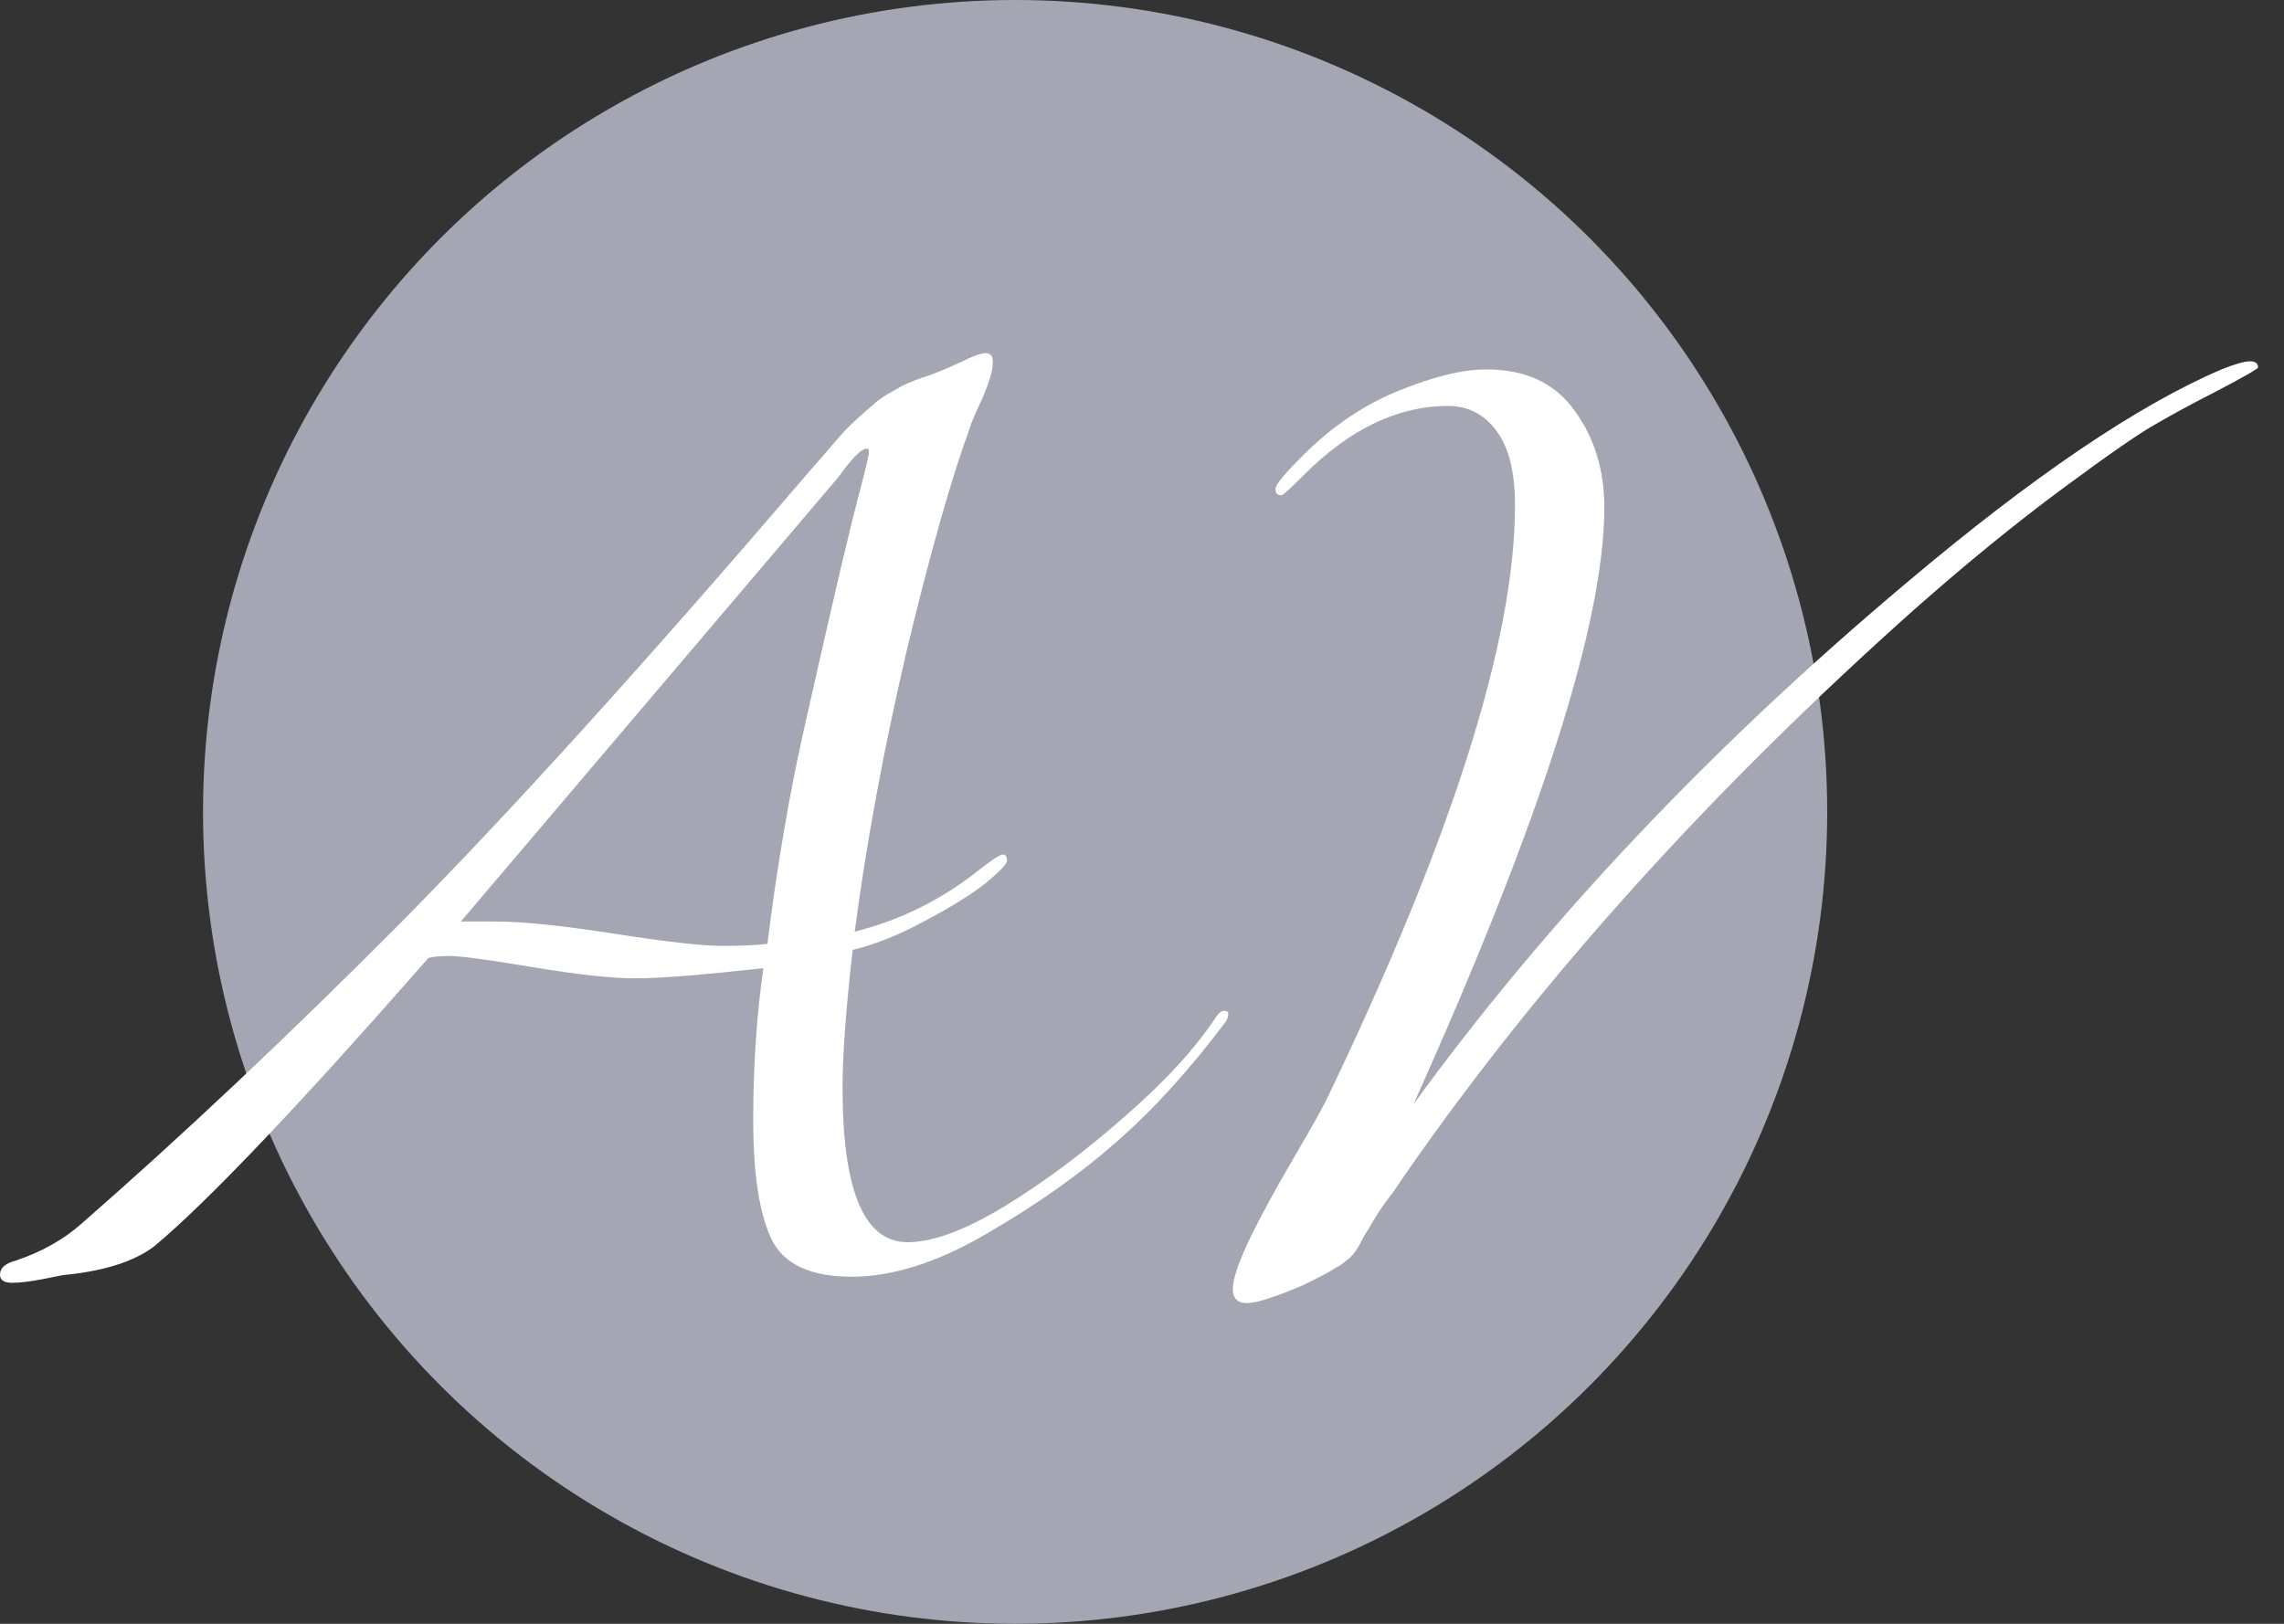 <svg width="45" height="32" viewBox="0 0 45 32" fill="none" xmlns="http://www.w3.org/2000/svg">
<rect x="0" y="0" width="45" height="32" fill="#333333" stroke="none"/>
<circle cx="20" cy="16" r="16" fill="#A4A6B3"/>
<path d="M9.08 18.16H9.76C10.293 18.16 11.073 18.24 12.1 18.4C13.127 18.56 13.833 18.64 14.22 18.64C14.607 18.64 14.907 18.627 15.12 18.6C15.307 17.08 15.553 15.64 15.86 14.28C16.167 12.92 16.4 11.9 16.56 11.22C16.72 10.54 16.853 10 16.96 9.6C17.067 9.187 17.12 8.96 17.12 8.92C17.12 8.867 17.107 8.84 17.08 8.84C16.973 8.84 16.787 9.027 16.52 9.4L9.08 18.16ZM8.44 18.88C5.88 21.8 4.08 23.693 3.04 24.56C2.653 24.853 2.08 25.04 1.32 25.12C1.28 25.12 1.133 25.147 0.88 25.2C0.613 25.253 0.4 25.28 0.24 25.28C0.08 25.28 -1.49012e-08 25.227 -1.49012e-08 25.12C-1.49012e-08 24.987 0.107 24.893 0.32 24.84C0.827 24.667 1.253 24.427 1.6 24.12C3.613 22.36 5.713 20.38 7.9 18.18C10.087 15.967 12.76 13.013 15.92 9.32C16.133 9.08 16.307 8.88 16.44 8.72C16.587 8.547 16.733 8.393 16.88 8.26C17.027 8.127 17.133 8.033 17.2 7.98C17.267 7.913 17.367 7.84 17.5 7.76C17.647 7.68 17.74 7.627 17.78 7.6C17.953 7.52 18.127 7.453 18.3 7.4C18.487 7.333 18.693 7.247 18.92 7.14C19.16 7.02 19.327 6.96 19.42 6.96C19.513 6.96 19.56 7.013 19.56 7.12V7.16C19.56 7.307 19.487 7.547 19.34 7.88C19.193 8.2 19.12 8.373 19.12 8.4C18.747 9.413 18.327 10.893 17.86 12.84C17.407 14.787 17.067 16.627 16.84 18.36C17.747 18.133 18.573 17.72 19.32 17.12C19.56 16.933 19.707 16.84 19.76 16.84C19.813 16.84 19.84 16.88 19.84 16.96C19.84 17.027 19.693 17.18 19.4 17.42C19.107 17.647 18.707 17.893 18.2 18.16C17.707 18.427 17.24 18.613 16.8 18.72C16.667 19.88 16.6 20.787 16.6 21.44C16.6 23.467 17.027 24.48 17.88 24.48C18.373 24.48 19.007 24.247 19.78 23.78C20.567 23.3 21.353 22.713 22.14 22.02C22.94 21.327 23.547 20.667 23.96 20.04C24.013 19.96 24.067 19.92 24.12 19.92C24.173 19.92 24.2 19.94 24.2 19.98C24.2 20.02 24.187 20.067 24.16 20.12C23.44 21.08 22.72 21.873 22 22.5C21.293 23.127 20.447 23.727 19.46 24.3C18.487 24.873 17.593 25.16 16.78 25.16C15.967 25.16 15.44 24.913 15.2 24.42C14.96 23.913 14.84 23.133 14.84 22.08C14.84 21.013 14.907 20.013 15.04 19.08C13.84 19.213 13 19.28 12.52 19.28C12.053 19.28 11.38 19.207 10.5 19.06C9.62 18.913 9.073 18.84 8.86 18.84C8.66 18.84 8.52 18.853 8.44 18.88ZM27.849 21.76C30.489 18.133 33.729 14.707 37.569 11.48C40.049 9.387 42.116 7.987 43.769 7.28C44.036 7.173 44.223 7.12 44.329 7.12C44.436 7.12 44.489 7.16 44.489 7.24C44.489 7.267 44.223 7.42 43.689 7.7C43.169 7.967 42.763 8.187 42.469 8.36C42.176 8.52 41.569 8.94 40.649 9.62C39.729 10.3 38.756 11.093 37.729 12C33.703 15.587 30.356 19.3 27.689 23.14C27.569 23.313 27.483 23.44 27.429 23.52C27.376 23.587 27.316 23.667 27.249 23.76C27.196 23.84 27.156 23.9 27.129 23.94C27.116 23.967 27.096 24 27.069 24.04C27.043 24.08 27.023 24.113 27.009 24.14C26.996 24.167 26.976 24.2 26.949 24.24C26.896 24.32 26.836 24.427 26.769 24.56C26.703 24.68 26.623 24.773 26.529 24.84C26.449 24.907 26.369 24.96 26.289 25C26.209 25.053 26.103 25.113 25.969 25.18L25.689 25.32C25.129 25.56 24.756 25.68 24.569 25.68C24.383 25.68 24.289 25.587 24.289 25.4C24.289 25.213 24.396 24.893 24.609 24.44C24.836 23.973 25.129 23.433 25.489 22.82C25.849 22.207 26.076 21.8 26.169 21.6C28.623 16.48 29.849 12.6 29.849 9.96C29.849 9.307 29.729 8.82 29.489 8.5C29.249 8.167 28.929 8 28.529 8C27.543 8 26.596 8.453 25.689 9.36C25.423 9.627 25.276 9.76 25.249 9.76C25.169 9.76 25.129 9.72 25.129 9.64C25.129 9.56 25.276 9.373 25.569 9.08C26.156 8.467 26.803 8.013 27.509 7.72C28.216 7.427 28.809 7.28 29.289 7.28C30.063 7.28 30.643 7.553 31.029 8.1C31.416 8.633 31.609 9.267 31.609 10C31.609 12.267 30.356 16.187 27.849 21.76Z" fill="white"/>
</svg>
